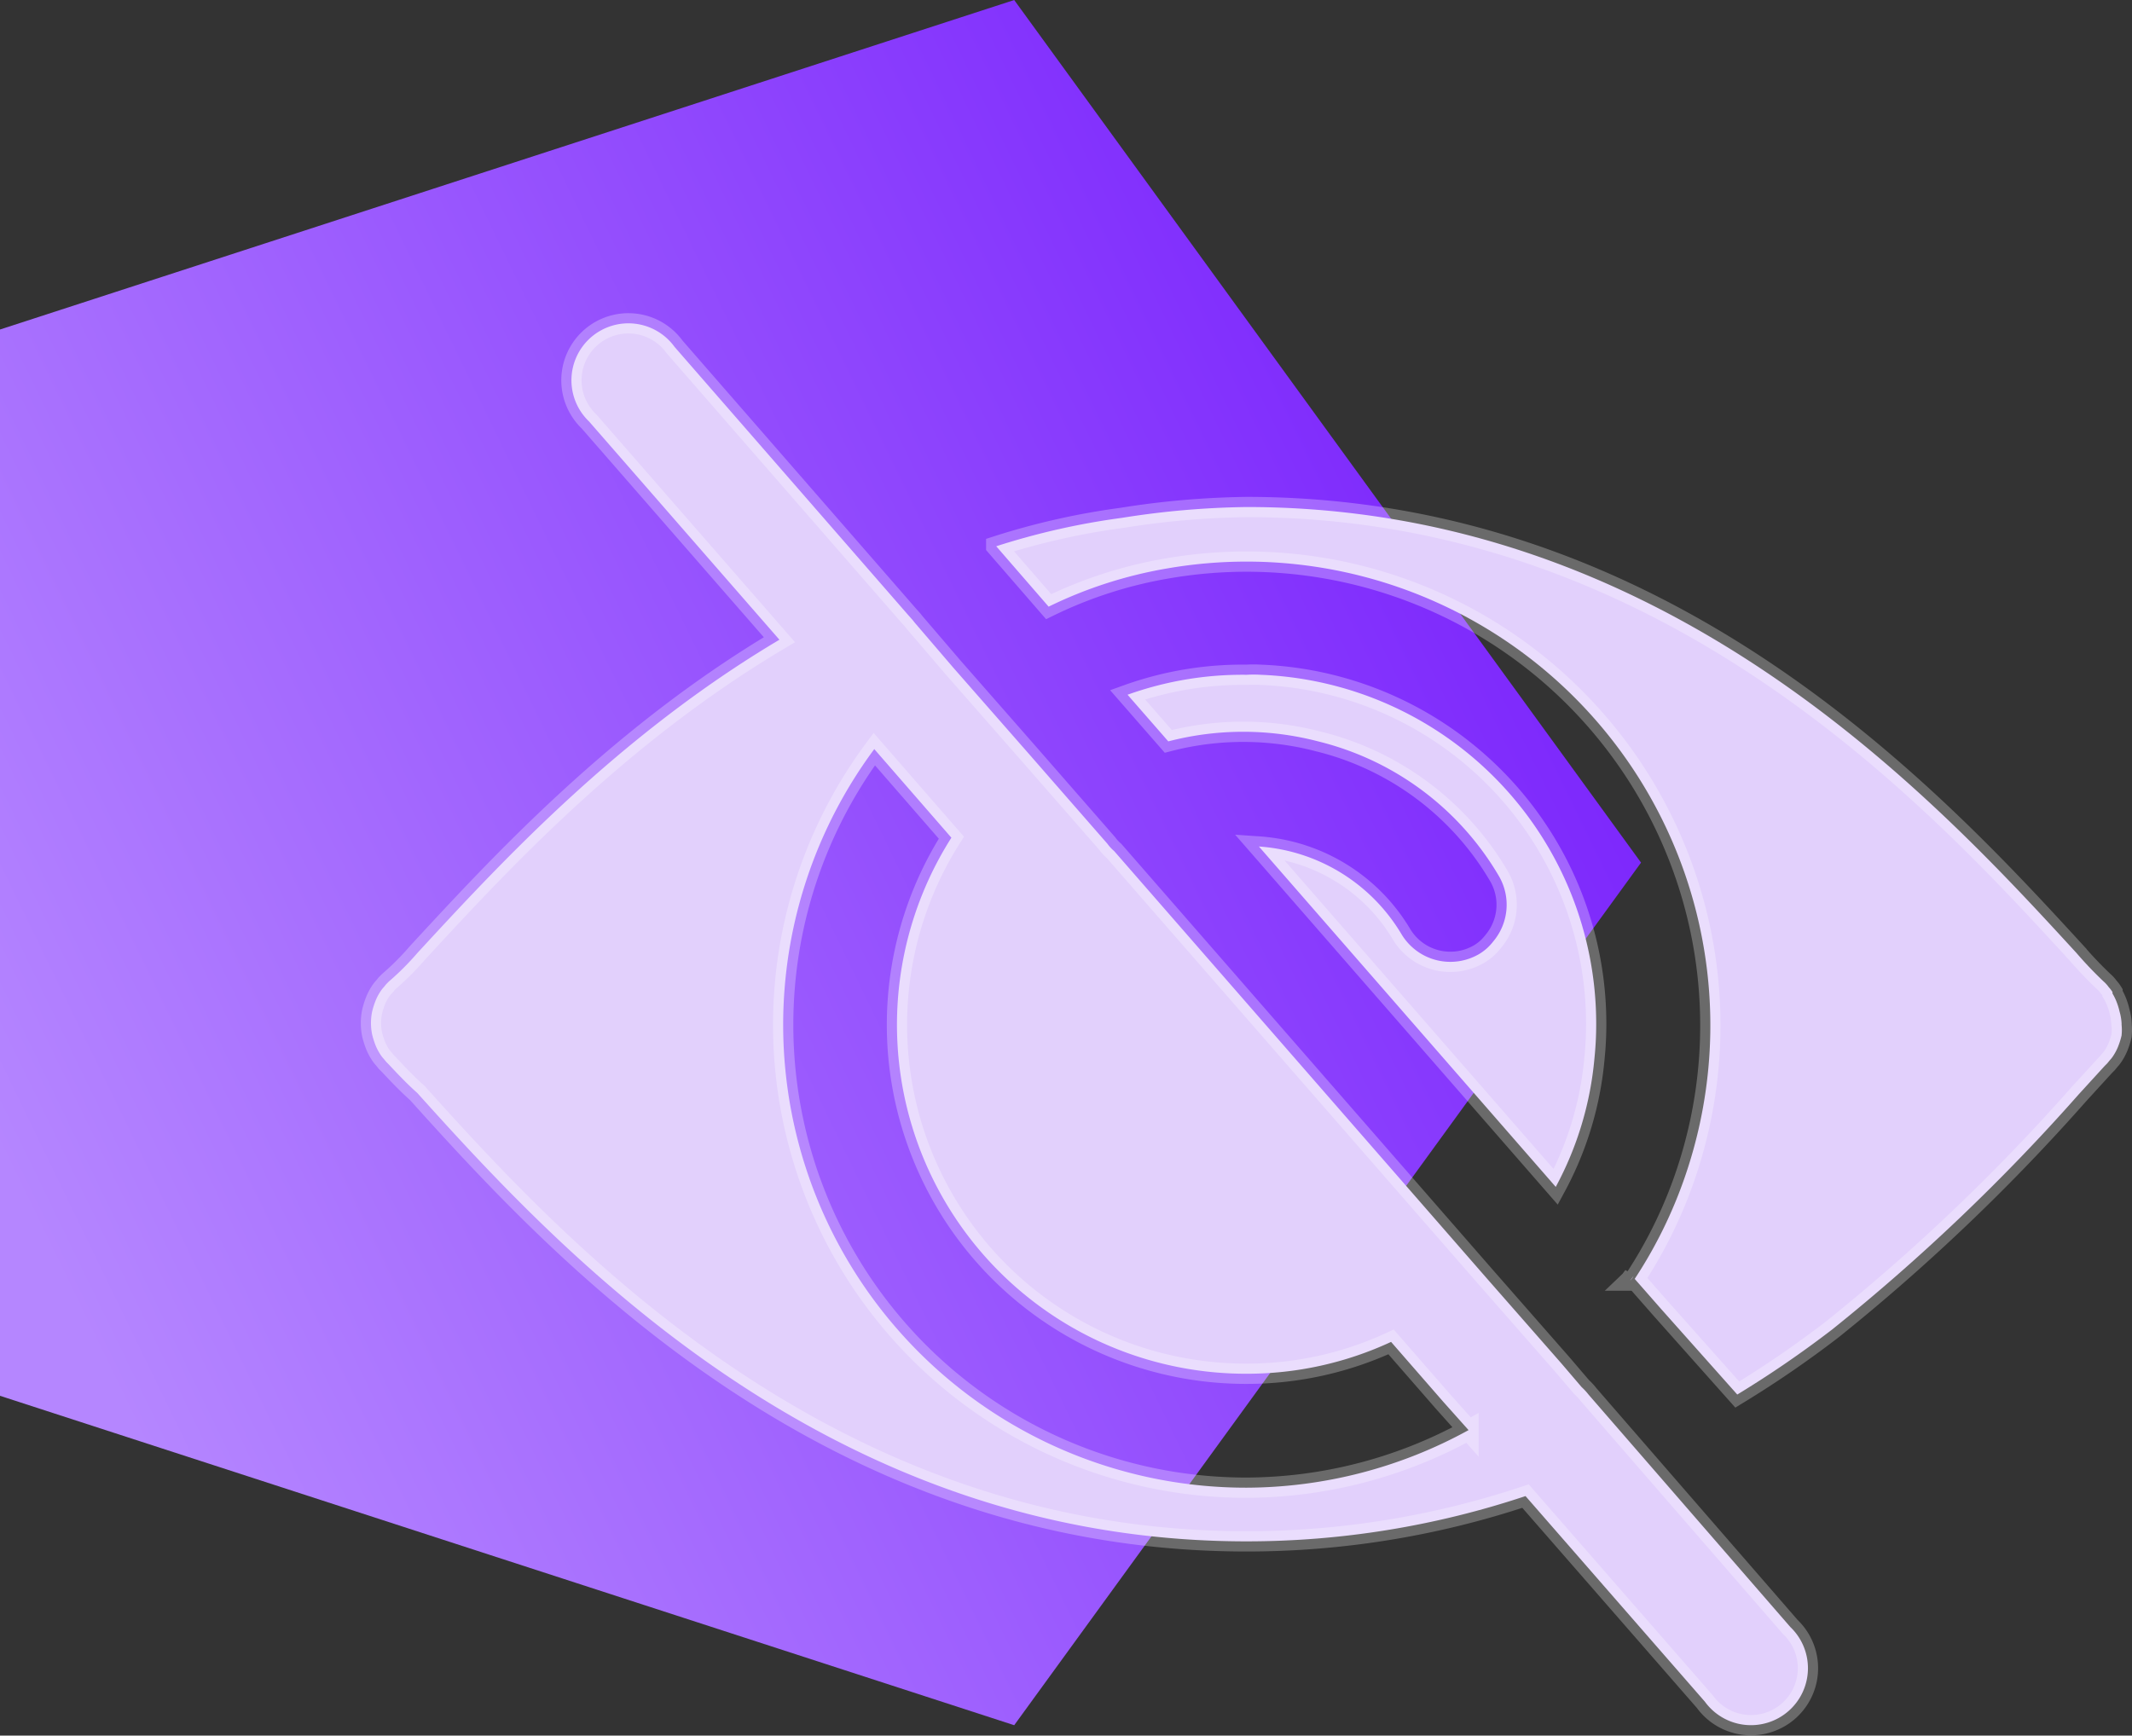 <svg xmlns="http://www.w3.org/2000/svg" xmlns:xlink="http://www.w3.org/1999/xlink" width="105.071" height="85.549" viewBox="0 0 105.071 85.549">
  <rect x="0" y="0" width="105.071" height="85.549" fill="#333333" stroke="none"/>
  <defs>
    <linearGradient id="linear-gradient" x1="0.267" x2="0.759" y2="0.953" gradientUnits="objectBoundingBox">
      <stop offset="0" stop-color="#771efc"/>
      <stop offset="1" stop-color="#b586ff"/>
    </linearGradient>
  </defs>
  <g id="Group_2961" data-name="Group 2961" transform="translate(-807.076 -3378.065)">
    <g id="Group_2123" data-name="Group 2123" transform="translate(-630.924 2094.738)">
      <path id="Polygon_1" data-name="Polygon 1" d="M42.519,0,85.037,30.892,68.8,80.875H16.241L0,30.892Z" transform="translate(1518.875 1283.328) rotate(90)" fill="url(#linear-gradient)"/>
    </g>
    <path id="Hide" d="M61.268,60.195a2.808,2.808,0,0,0-.337-.365l-.983-1.151-3.693-4.212L37.891,33.406a2.078,2.078,0,0,1-.337-.365l-3.9-4.465-3.693-4.212-1.9-2.218-.1-.126-.225-.253L16.227,8.555a2.808,2.808,0,1,0-4.212,3.679l9.379,10.755C13.405,27.734,7.564,34.08,3.549,38.433a13.244,13.244,0,0,1-1.4,1.4l-.126.126-.126.154a1.53,1.53,0,0,0-.183.239,2.555,2.555,0,0,0-.225.435,3.9,3.9,0,0,0-.168.534,2.808,2.808,0,0,0,0,1.123,3.9,3.9,0,0,0,.168.534,2.555,2.555,0,0,0,.225.435,1.53,1.53,0,0,0,.183.239l.126.154.126.126c.421.449.87.927,1.4,1.4,7.048,7.834,20.218,22.1,40.871,22.1a43.439,43.439,0,0,0,13.744-2.232L67,75.33a2.808,2.808,0,1,0,4.212-3.679ZM44.42,64.786A22.815,22.815,0,0,1,26.069,28.38l3.8,4.367A17.2,17.2,0,0,0,44.42,59.17,16.849,16.849,0,0,0,51.538,57.6l2.569,2.948,1.25,1.4A22.843,22.843,0,0,1,44.42,64.786ZM63.487,54.354h0l-.168.225A.842.842,0,0,0,63.487,54.354ZM56.565,37.871a2.808,2.808,0,0,0,.281-3.243A14.251,14.251,0,0,0,47.944,28a14.63,14.63,0,0,0-7.385,0l-2.008-2.3a16.764,16.764,0,0,1,5.869-.983,5.616,5.616,0,0,1,.688,0A17.213,17.213,0,0,1,61.647,41.943a16.162,16.162,0,0,1-.084,1.657,16.413,16.413,0,0,1-1.909,6.36L45.024,33.181a8.887,8.887,0,0,1,7.02,4.31,2.808,2.808,0,0,0,3.847.983A2.457,2.457,0,0,0,56.565,37.871Zm30.973,4.072a2.625,2.625,0,0,1,0,.562,3.9,3.9,0,0,1-.168.534,2.556,2.556,0,0,1-.225.435,1.53,1.53,0,0,1-.183.239l-.126.154-.126.126-1.278,1.4A97.96,97.96,0,0,1,73.287,56.98,52.1,52.1,0,0,1,68.6,60.195l-3.749-4.212-1.306-1.488a22.464,22.464,0,0,0,2.64-5.532A22.858,22.858,0,0,0,40.489,19.478a21.426,21.426,0,0,0-5.827,1.881l-2.583-2.977a35.522,35.522,0,0,1,6.192-1.4,41.981,41.981,0,0,1,6.15-.534c20.653,0,33.823,14.265,40.9,21.987a18.86,18.86,0,0,0,1.334,1.4,1.572,1.572,0,0,1,.253.281,1.53,1.53,0,0,1,.183.239v.07a2.949,2.949,0,0,1,.183.365,3.37,3.37,0,0,1,.168.534,2.541,2.541,0,0,1,.1.618Z" transform="translate(824.094 3386.609)" fill="#e2d0fc" stroke="rgba(255,255,255,0.27)" stroke-width="1"/>
  </g>
</svg>
